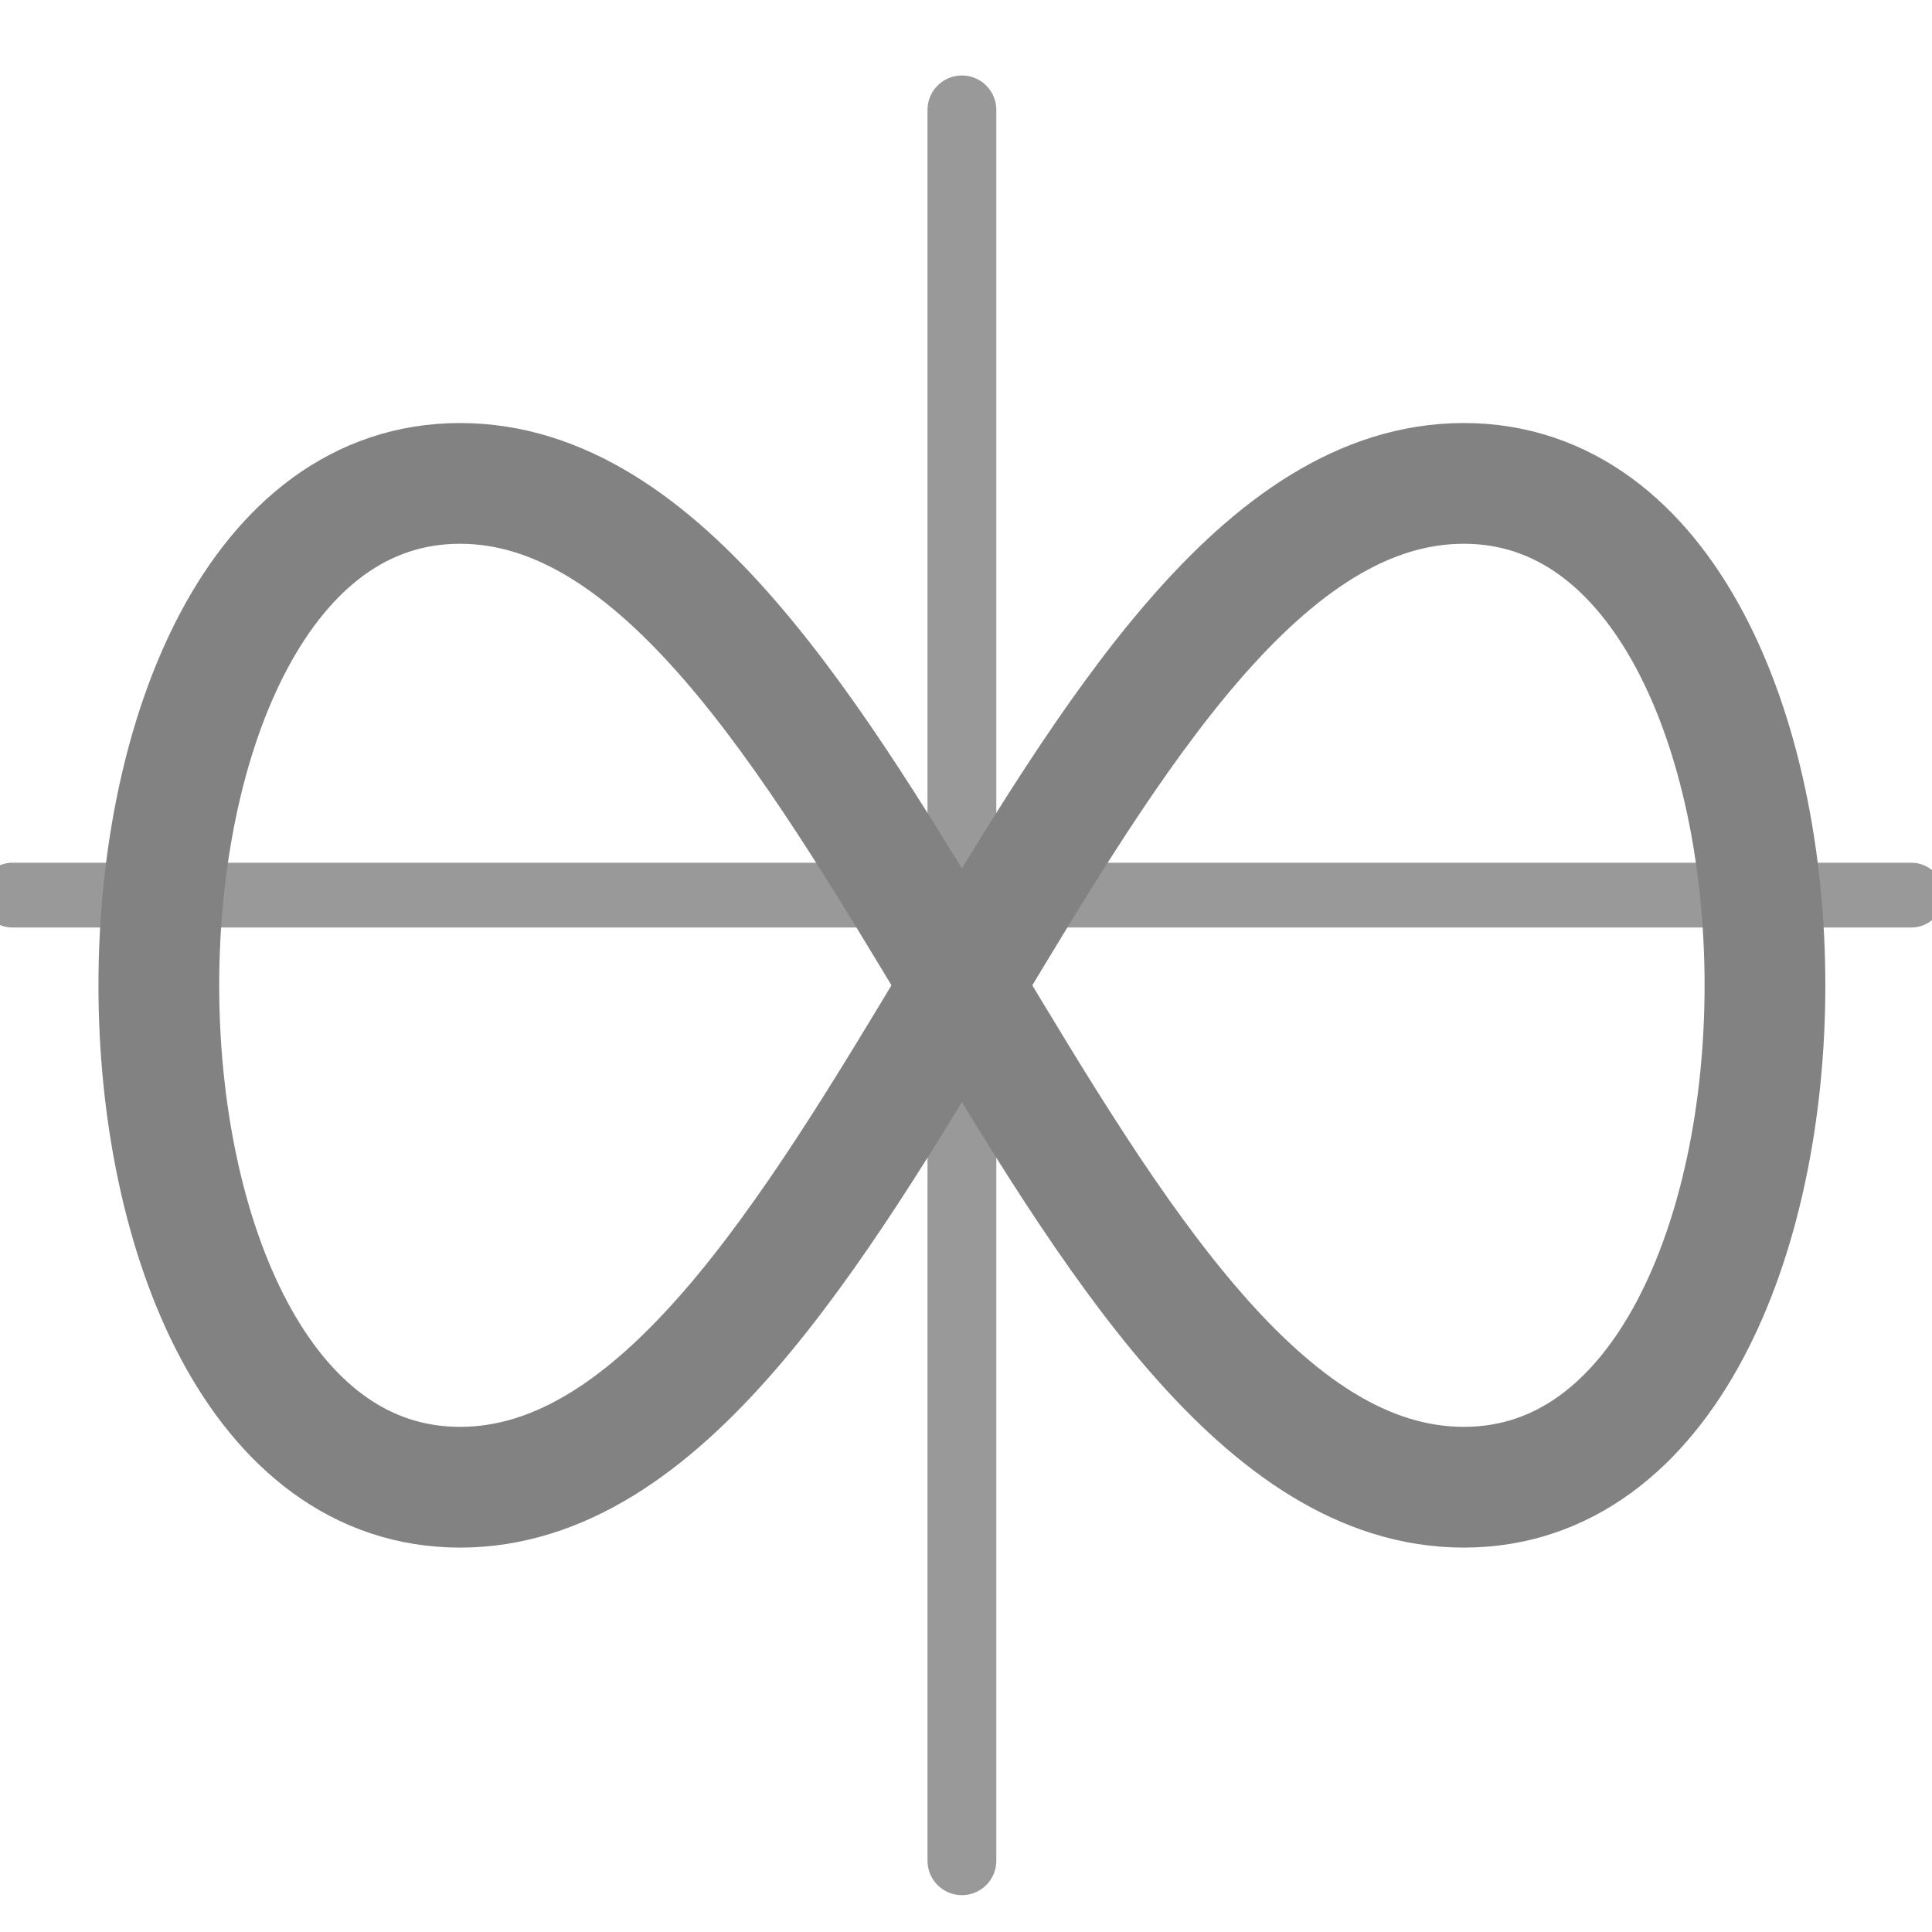 <?xml version="1.0" encoding="UTF-8" standalone="no"?>
<!-- Created with Inkscape (http://www.inkscape.org/) -->

<svg
   width="32"
   height="32"
   viewBox="0 0 45.714 45.714"
   version="1.1"
   id="svg5"
   inkscape:version="1.2.1 (9c6d41e4, 2022-07-14)"
   sodipodi:docname="parametric.svg"
   xmlns:inkscape="http://www.inkscape.org/namespaces/inkscape"
   xmlns:sodipodi="http://sodipodi.sourceforge.net/DTD/sodipodi-0.dtd"
   xmlns="http://www.w3.org/2000/svg"
   xmlns:svg="http://www.w3.org/2000/svg"
   xmlns:ns3="http://www.iki.fi/pav/software/textext/">
  <sodipodi:namedview
     id="namedview7"
     pagecolor="#ffffff"
     bordercolor="#000000"
     borderopacity="0.25"
     inkscape:showpageshadow="2"
     inkscape:pageopacity="0.0"
     inkscape:pagecheckerboard="0"
     inkscape:deskcolor="#d1d1d1"
     inkscape:document-units="mm"
     showgrid="true"
     inkscape:zoom="12.085971"
     inkscape:cx="23.622429"
     inkscape:cy="16.837704"
     inkscape:window-width="1440"
     inkscape:window-height="847"
     inkscape:window-x="0"
     inkscape:window-y="25"
     inkscape:window-maximized="0"
     inkscape:current-layer="layer1">
    <inkscape:grid
       type="xygrid"
       id="grid686"
       originx="-54.002"
       originy="-74.543" />
  </sodipodi:namedview>
  <defs
     id="defs2" />
  <g
     inkscape:label="Layer 1"
     inkscape:groupmode="layer"
     id="layer1"
     transform="translate(-54.002,-74.543)">
    <g
       transform="matrix(1.333,0,0,1.333,86.836,97.73)"
       ns3:version="1.8.2"
       ns3:texconverter="pdflatex"
       ns3:pdfconverter="inkscape"
       ns3:text="$\\infty$"
       ns3:preamble="/Users/ketiboldiais/Library/Application Support/org.inkscape.Inkscape/config/inkscape/extensions/textext/default_packages.tex"
       ns3:scale="1.0"
       ns3:alignment="middle center"
       ns3:stroke-to-path="0"
       ns3:inkscapeversion="1.2.1"
       ns3:jacobian_sqrt="1.33333"
       id="g6638">
      <defs
         id="id-dff4e613-aed0-483c-8ac3-5e1b6b81427a">
        <g
           id="id-01047e38-87fd-484e-bb1e-0fa3c8ba3164">
          <g
             id="id-7ad5d30c-ae07-4a70-9a61-a9d6f3f8db70" />
          <g
             id="id-5a512724-907e-4978-8f36-f654c157609b">
            <path
               d="M 5.062,-2.703 C 4.531,-3.375 4.406,-3.531 4.094,-3.781 c -0.562,-0.453 -1.109,-0.625 -1.625,-0.625 -1.156,0 -1.922,1.094 -1.922,2.266 0,1.141 0.734,2.25 1.891,2.25 1.141,0 1.969,-0.906 2.453,-1.703 0.547,0.672 0.656,0.828 0.969,1.078 0.562,0.453 1.125,0.625 1.625,0.625 1.172,0 1.922,-1.094 1.922,-2.266 0,-1.141 -0.734,-2.25 -1.875,-2.25 -1.156,0 -1.984,0.906 -2.469,1.703 z m 0.266,0.344 c 0.406,-0.719 1.141,-1.734 2.266,-1.734 1.062,0 1.594,1.047 1.594,1.938 0,0.984 -0.672,1.781 -1.547,1.781 C 7.062,-0.375 6.625,-0.781 6.406,-1 6.156,-1.266 5.938,-1.578 5.328,-2.359 Z m -0.688,0.422 c -0.406,0.719 -1.156,1.734 -2.281,1.734 -1.047,0 -1.594,-1.047 -1.594,-1.938 0,-0.984 0.672,-1.781 1.547,-1.781 0.578,0 1.031,0.406 1.234,0.625 0.25,0.266 0.484,0.578 1.094,1.359 z m 0,0"
               id="id-d0702c1c-3996-4519-b5b0-9da408472b5d" />
          </g>
        </g>
      </defs>
      <g
         fill="#000000"
         fill-opacity="1"
         id="id-550df88a-2367-4020-99b9-73ecb564d9f9"
         transform="translate(-149.259,-130.359)">
        <g
           transform="translate(148.712,134.765)"
           id="g6635" />
      </g>
    </g>
    <path
       style="fill:#999999;stroke:#999999;stroke-width:1.628;stroke-linecap:round;stroke-linejoin:round"
       d="M 76.762,77.143 V 118.571"
       id="path1366" />
    <path
       style="fill:#999999;stroke:#999999;stroke-width:1.533;stroke-linecap:round;stroke-linejoin:round"
       d="M 54.297,95.723 H 99.228"
       id="path1368" />
    <path
       style="fill:none;stroke:#828282;stroke-width:2.857;stroke-linecap:round;stroke-linejoin:round;stroke-dasharray:none"
       d="m 88.638,85.981 c 9.501,0 9.501,23.752 0,23.752 -9.501,0 -14.251,-23.752 -23.752,-23.752 -9.501,4e-6 -9.501,23.752 0,23.752 9.501,0 14.251,-23.752 23.752,-23.752 z"
       id="path6652"
       sodipodi:nodetypes="ccccc" />
  </g>
</svg>
